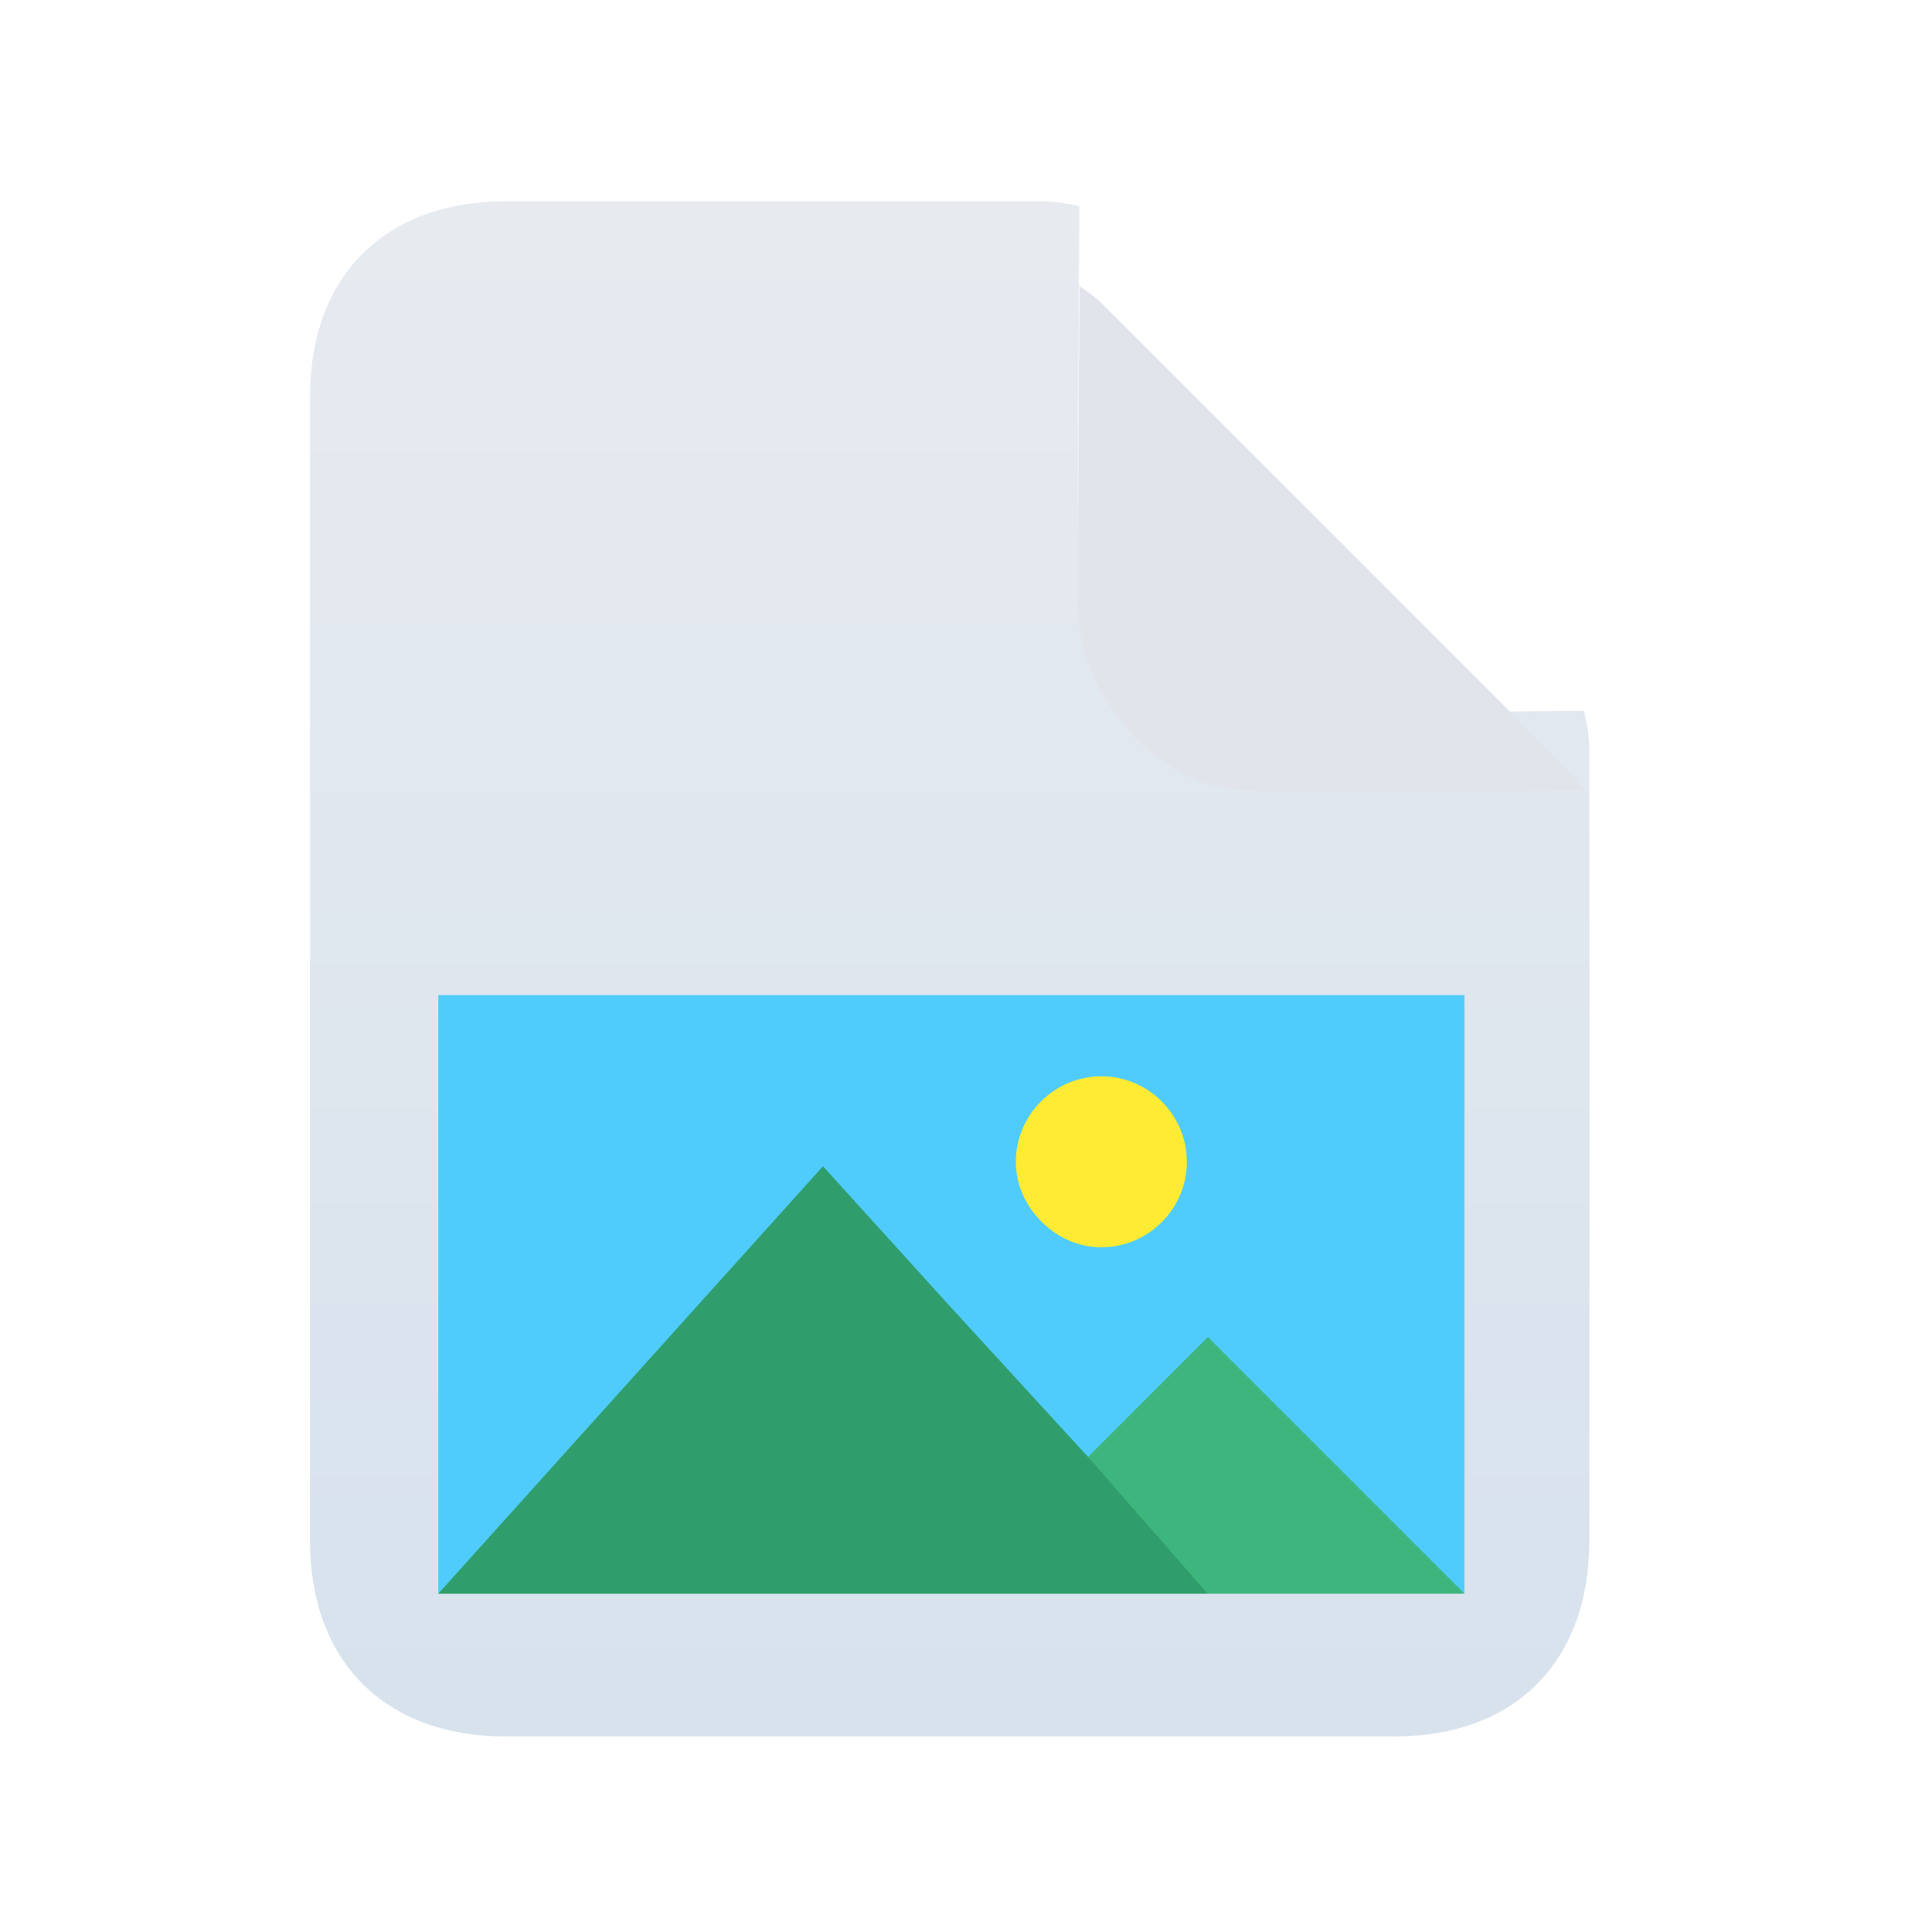 <svg width="199" height="200" viewBox="0 0 199 200" fill="none" xmlns="http://www.w3.org/2000/svg">
<path d="M164.019 73.607C164.287 74.762 164.467 75.936 164.556 77.117C164.582 104.598 164.582 132.074 164.556 159.546C164.556 172.05 156.834 179.786 144.382 179.792H52.324C39.853 179.773 32.098 172.017 32.098 159.546C32.098 120.047 32.098 80.546 32.098 41.042C32.098 28.585 39.853 20.849 52.331 20.836C70.981 20.836 89.629 20.836 108.274 20.836C109.447 20.916 110.611 21.084 111.758 21.339C111.698 32.446 111.573 43.553 111.612 54.659C111.612 63.752 119.977 73.256 129.044 73.601C140.713 74.064 152.363 73.647 164.019 73.607Z" fill="url(#paint0_linear_4664_98958)"/>
<path d="M151.623 165.002V103.031H113.998H45.387V165.002H151.623Z" fill="#4FCCFC"/>
<path d="M125.063 138.439L112.669 150.834L98.504 164.998H125.063H151.622L125.063 138.439Z" fill="#3EB57C"/>
<path d="M114.033 111.436C118.902 111.436 122.886 115.419 122.886 120.289C122.886 125.158 118.902 129.142 114.033 129.142C111.819 129.142 109.606 128.256 107.836 126.486C106.065 124.715 105.18 122.502 105.18 120.289C105.18 115.419 109.164 111.436 114.033 111.436Z" fill="#FFEB33"/>
<path d="M112.654 150.848L98.046 134.913L85.21 120.748L45.371 165.013H98.489H125.048L112.654 150.848Z" fill="#309E6C"/>
<g filter="url(#filter0_d_4664_98958)">
<path d="M164.007 73.935C152.351 73.975 140.681 74.392 129.045 73.935C119.978 73.591 111.64 64.087 111.613 54.994C111.573 43.887 111.699 32.78 111.759 21.674C112.486 22.142 113.179 22.662 113.832 23.23C130.053 39.425 146.258 55.632 162.444 71.849C163.017 72.504 163.539 73.202 164.007 73.935Z" fill="#E1E5EB"/>
</g>
<defs>
<filter id="filter0_d_4664_98958" x="103.658" y="21.674" width="68.298" height="68.368" filterUnits="userSpaceOnUse" color-interpolation-filters="sRGB">
<feFlood flood-opacity="0" result="BackgroundImageFix"/>
<feColorMatrix in="SourceAlpha" type="matrix" values="0 0 0 0 0 0 0 0 0 0 0 0 0 0 0 0 0 0 127 0" result="hardAlpha"/>
<feOffset dy="7.948"/>
<feGaussianBlur stdDeviation="3.974"/>
<feComposite in2="hardAlpha" operator="out"/>
<feColorMatrix type="matrix" values="0 0 0 0 0 0 0 0 0 0 0 0 0 0 0 0 0 0 0.25 0"/>
<feBlend mode="normal" in2="BackgroundImageFix" result="effect1_dropShadow_4664_98958"/>
<feBlend mode="normal" in="SourceGraphic" in2="effect1_dropShadow_4664_98958" result="shape"/>
</filter>
<linearGradient id="paint0_linear_4664_98958" x1="-62.014" y1="20.333" x2="-62.014" y2="179.29" gradientUnits="userSpaceOnUse">
<stop stop-color="#E7EBF0"/>
<stop offset="1" stop-color="#D7E2ED"/>
</linearGradient>
</defs>
</svg>
